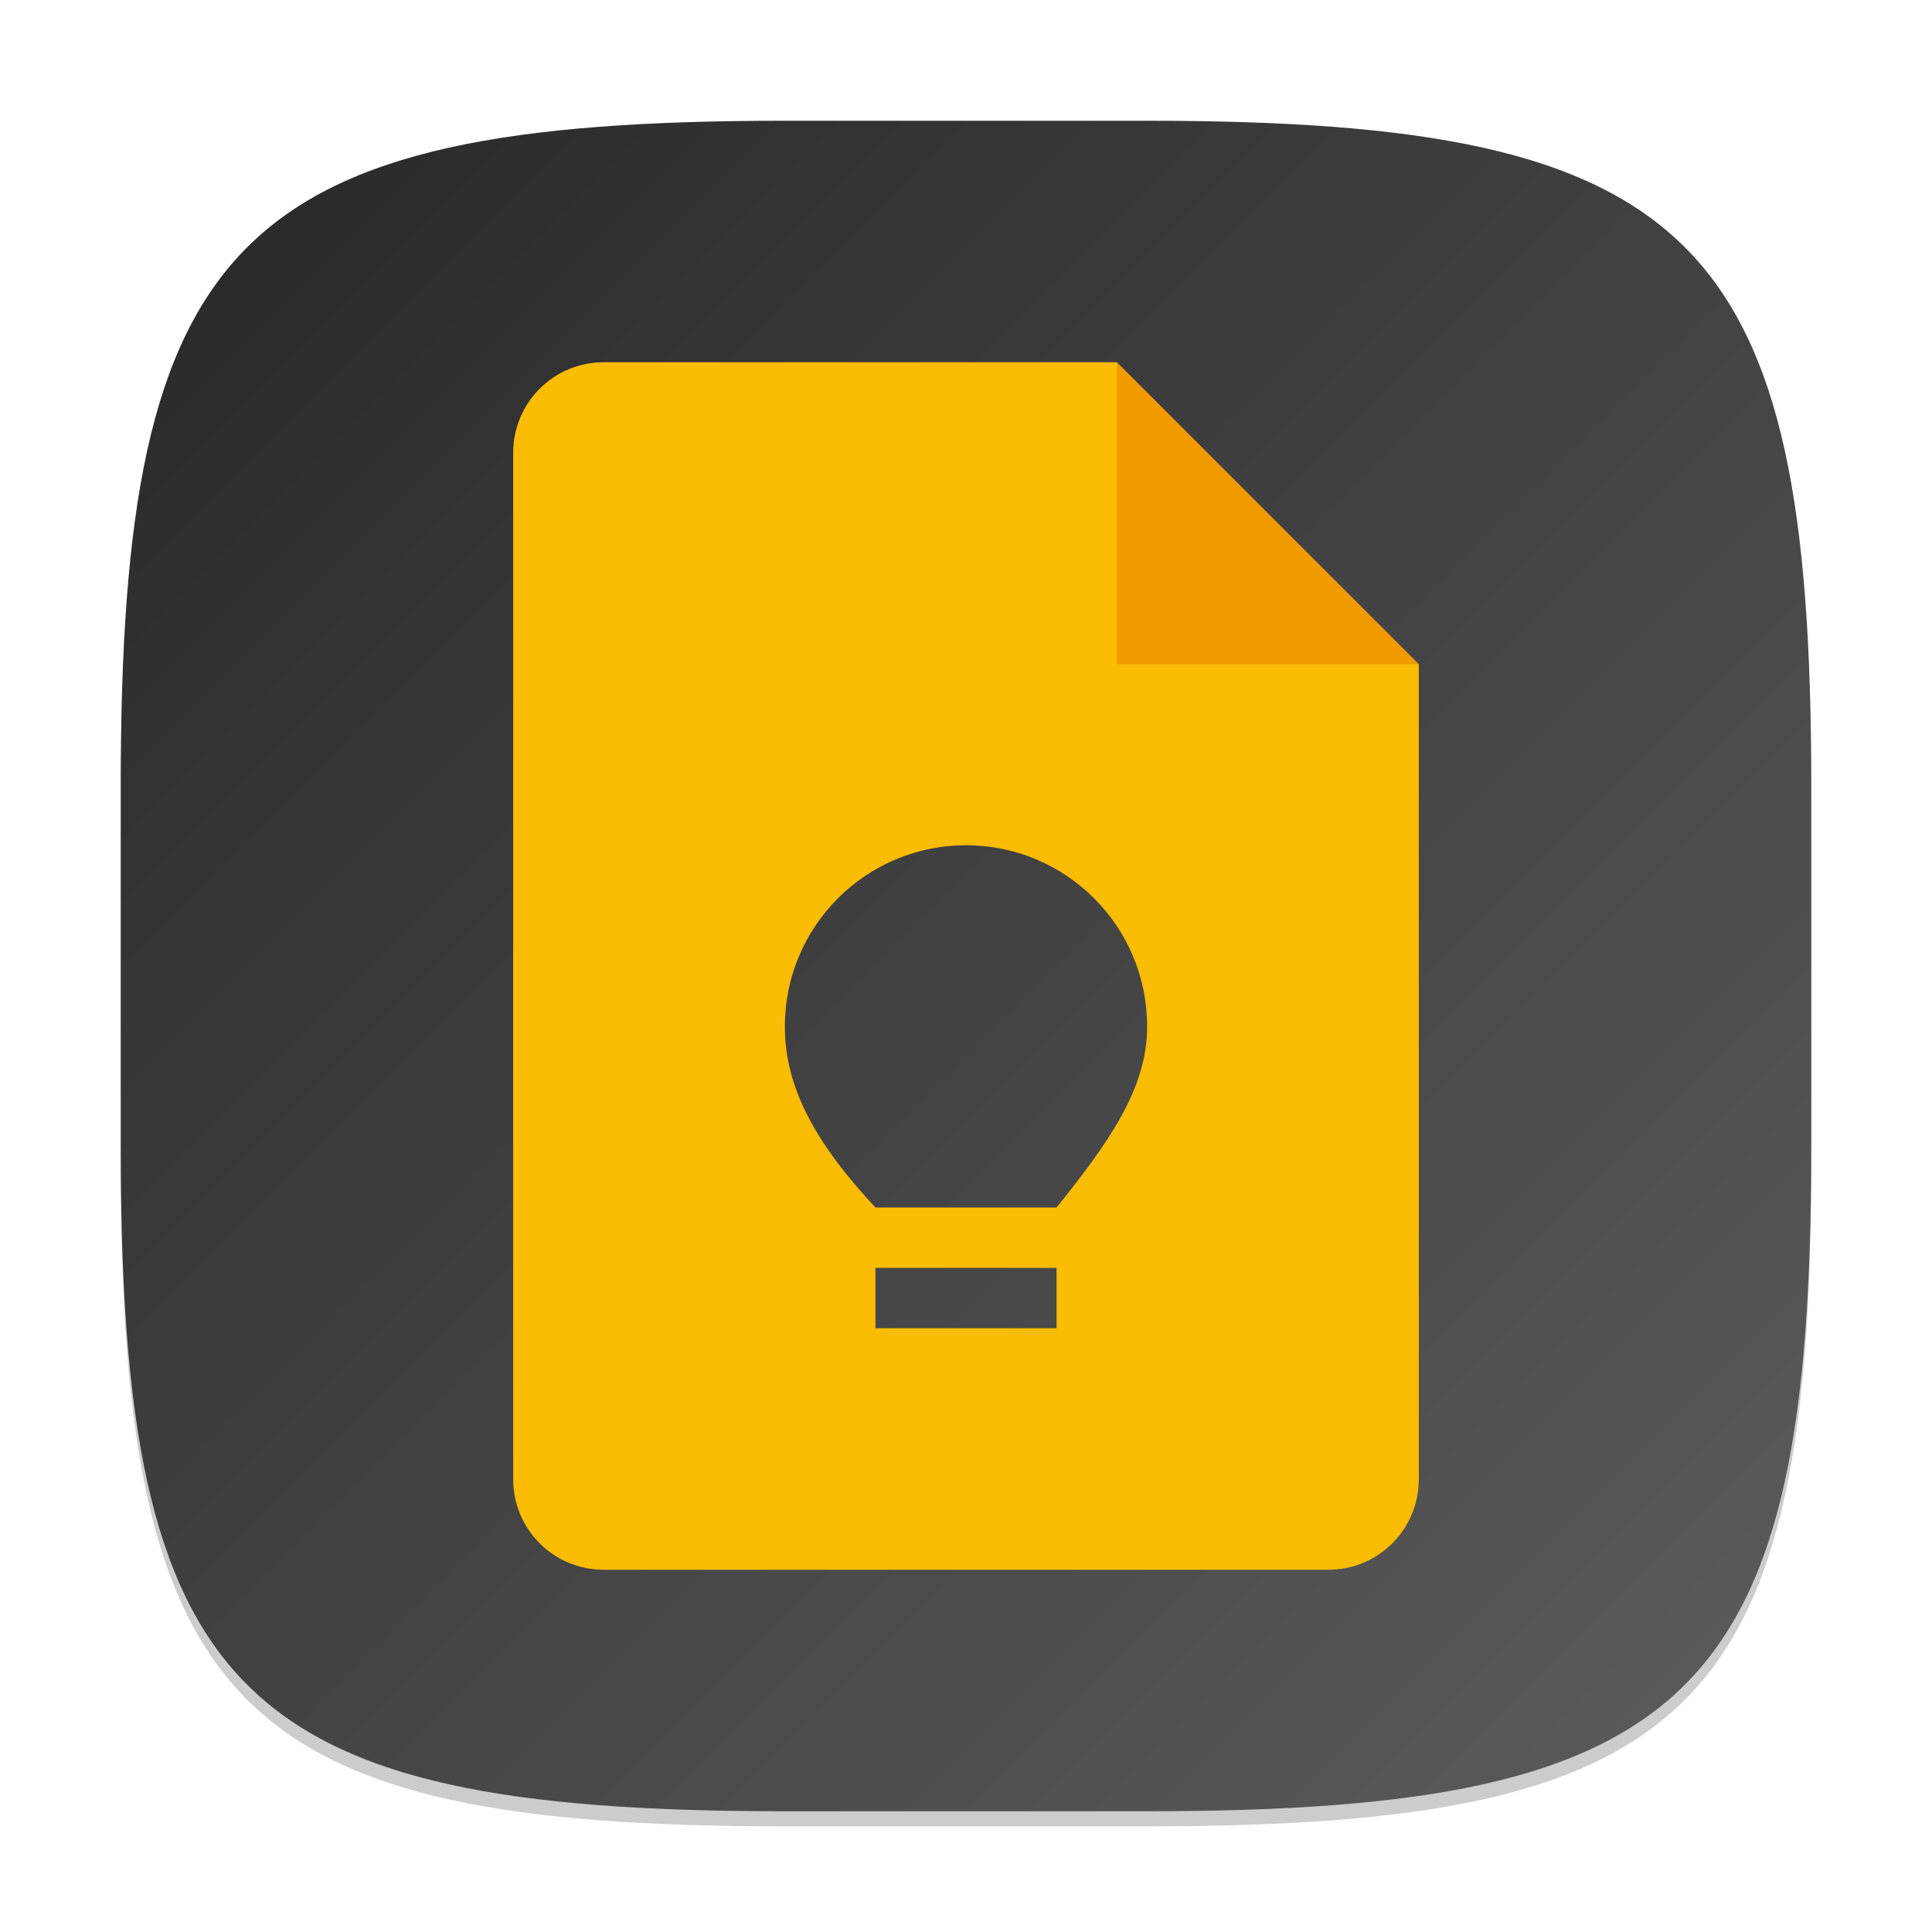 <?xml version="1.0" encoding="UTF-8" standalone="no"?>
<!-- Created with Inkscape (http://www.inkscape.org/) -->

<svg
   width="64"
   height="64"
   viewBox="0 0 64 64"
   version="1.1"
   id="svg5"
   inkscape:version="1.4 (e7c3feb100, 2024-10-09)"
   sodipodi:docname="google-keep.svg"
   xmlns:inkscape="http://www.inkscape.org/namespaces/inkscape"
   xmlns:sodipodi="http://sodipodi.sourceforge.net/DTD/sodipodi-0.dtd"
   xmlns:xlink="http://www.w3.org/1999/xlink"
   xmlns="http://www.w3.org/2000/svg"
   xmlns:svg="http://www.w3.org/2000/svg">
  <sodipodi:namedview
     id="namedview7"
     pagecolor="#ffffff"
     bordercolor="#000000"
     borderopacity="0.25"
     inkscape:showpageshadow="2"
     inkscape:pageopacity="0.0"
     inkscape:pagecheckerboard="0"
     inkscape:deskcolor="#d1d1d1"
     inkscape:document-units="px"
     showgrid="false"
     inkscape:zoom="12.96875"
     inkscape:cx="31.151807"
     inkscape:cy="32"
     inkscape:window-width="1920"
     inkscape:window-height="1011"
     inkscape:window-x="0"
     inkscape:window-y="0"
     inkscape:window-maximized="1"
     inkscape:current-layer="svg5" />
  <defs
     id="defs2">
    <linearGradient
       inkscape:collect="always"
       xlink:href="#4852"
       id="linearGradient3500"
       x1="2"
       y1="2"
       x2="30"
       y2="30"
       gradientUnits="userSpaceOnUse"
       gradientTransform="scale(2)" />
    <linearGradient
       inkscape:collect="always"
       id="4852">
      <stop
         style="stop-color:#272727;stop-opacity:1;"
         offset="0"
         id="stop14555" />
      <stop
         style="stop-color:#5d5d5d;stop-opacity:1;"
         offset="1"
         id="stop14557" />
    </linearGradient>
  </defs>
  <path
     d="M 26,4.5 C 7.798,4.5 4,8.38 4,26.5 v 12 c 0,18.12 3.798,22 22,22 h 12 c 18.202,0 22,-3.88 22,-22 v -12 C 60,8.38 56.202,4.5 38,4.5"
     style="opacity:0.2;fill:#000000;stroke-width:2;stroke-linecap:round;stroke-linejoin:round"
     id="path563" />
  <path
     id="path530"
     style="fill:url(#linearGradient3500);fill-opacity:1;stroke-width:2;stroke-linecap:round;stroke-linejoin:round"
     d="M 26,4 C 7.798,4 4,7.88 4,26 V 38 C 4,56.12 7.798,60 26,60 H 38 C 56.202,60 60,56.12 60,38 V 26 C 60,7.88 56.202,4 38,4 Z" />
  <path
     id="path1151"
     style="fill:#fbbc04;fill-opacity:1;stroke-width:1;stroke-linecap:square;stroke-linejoin:bevel"
     d="M 20 12 C 18.338 12 17 13.338 17 15 L 17 49 C 17 50.662 18.338 52 20 52 L 44 52 C 45.662 52 47 50.662 47 49 L 47 22 L 39 20 L 37 12 L 20 12 z M 32 28 C 35.314 28 38 30.686 38 34 C 38.007 36.059 36.718 37.862 35 40 L 29 40 C 27.065 37.929 25.993 36.059 26 34 C 26 30.686 28.686 28 32 28 z M 29 42 L 35 42 L 35 44 L 29 44 L 29 42 z " />
  <path
     d="m 37,12 10,10 H 37 Z"
     style="fill:#f29900;fill-opacity:1;stroke-width:0.577;stroke-linecap:square;stroke-linejoin:bevel"
     id="path1123" />
</svg>
